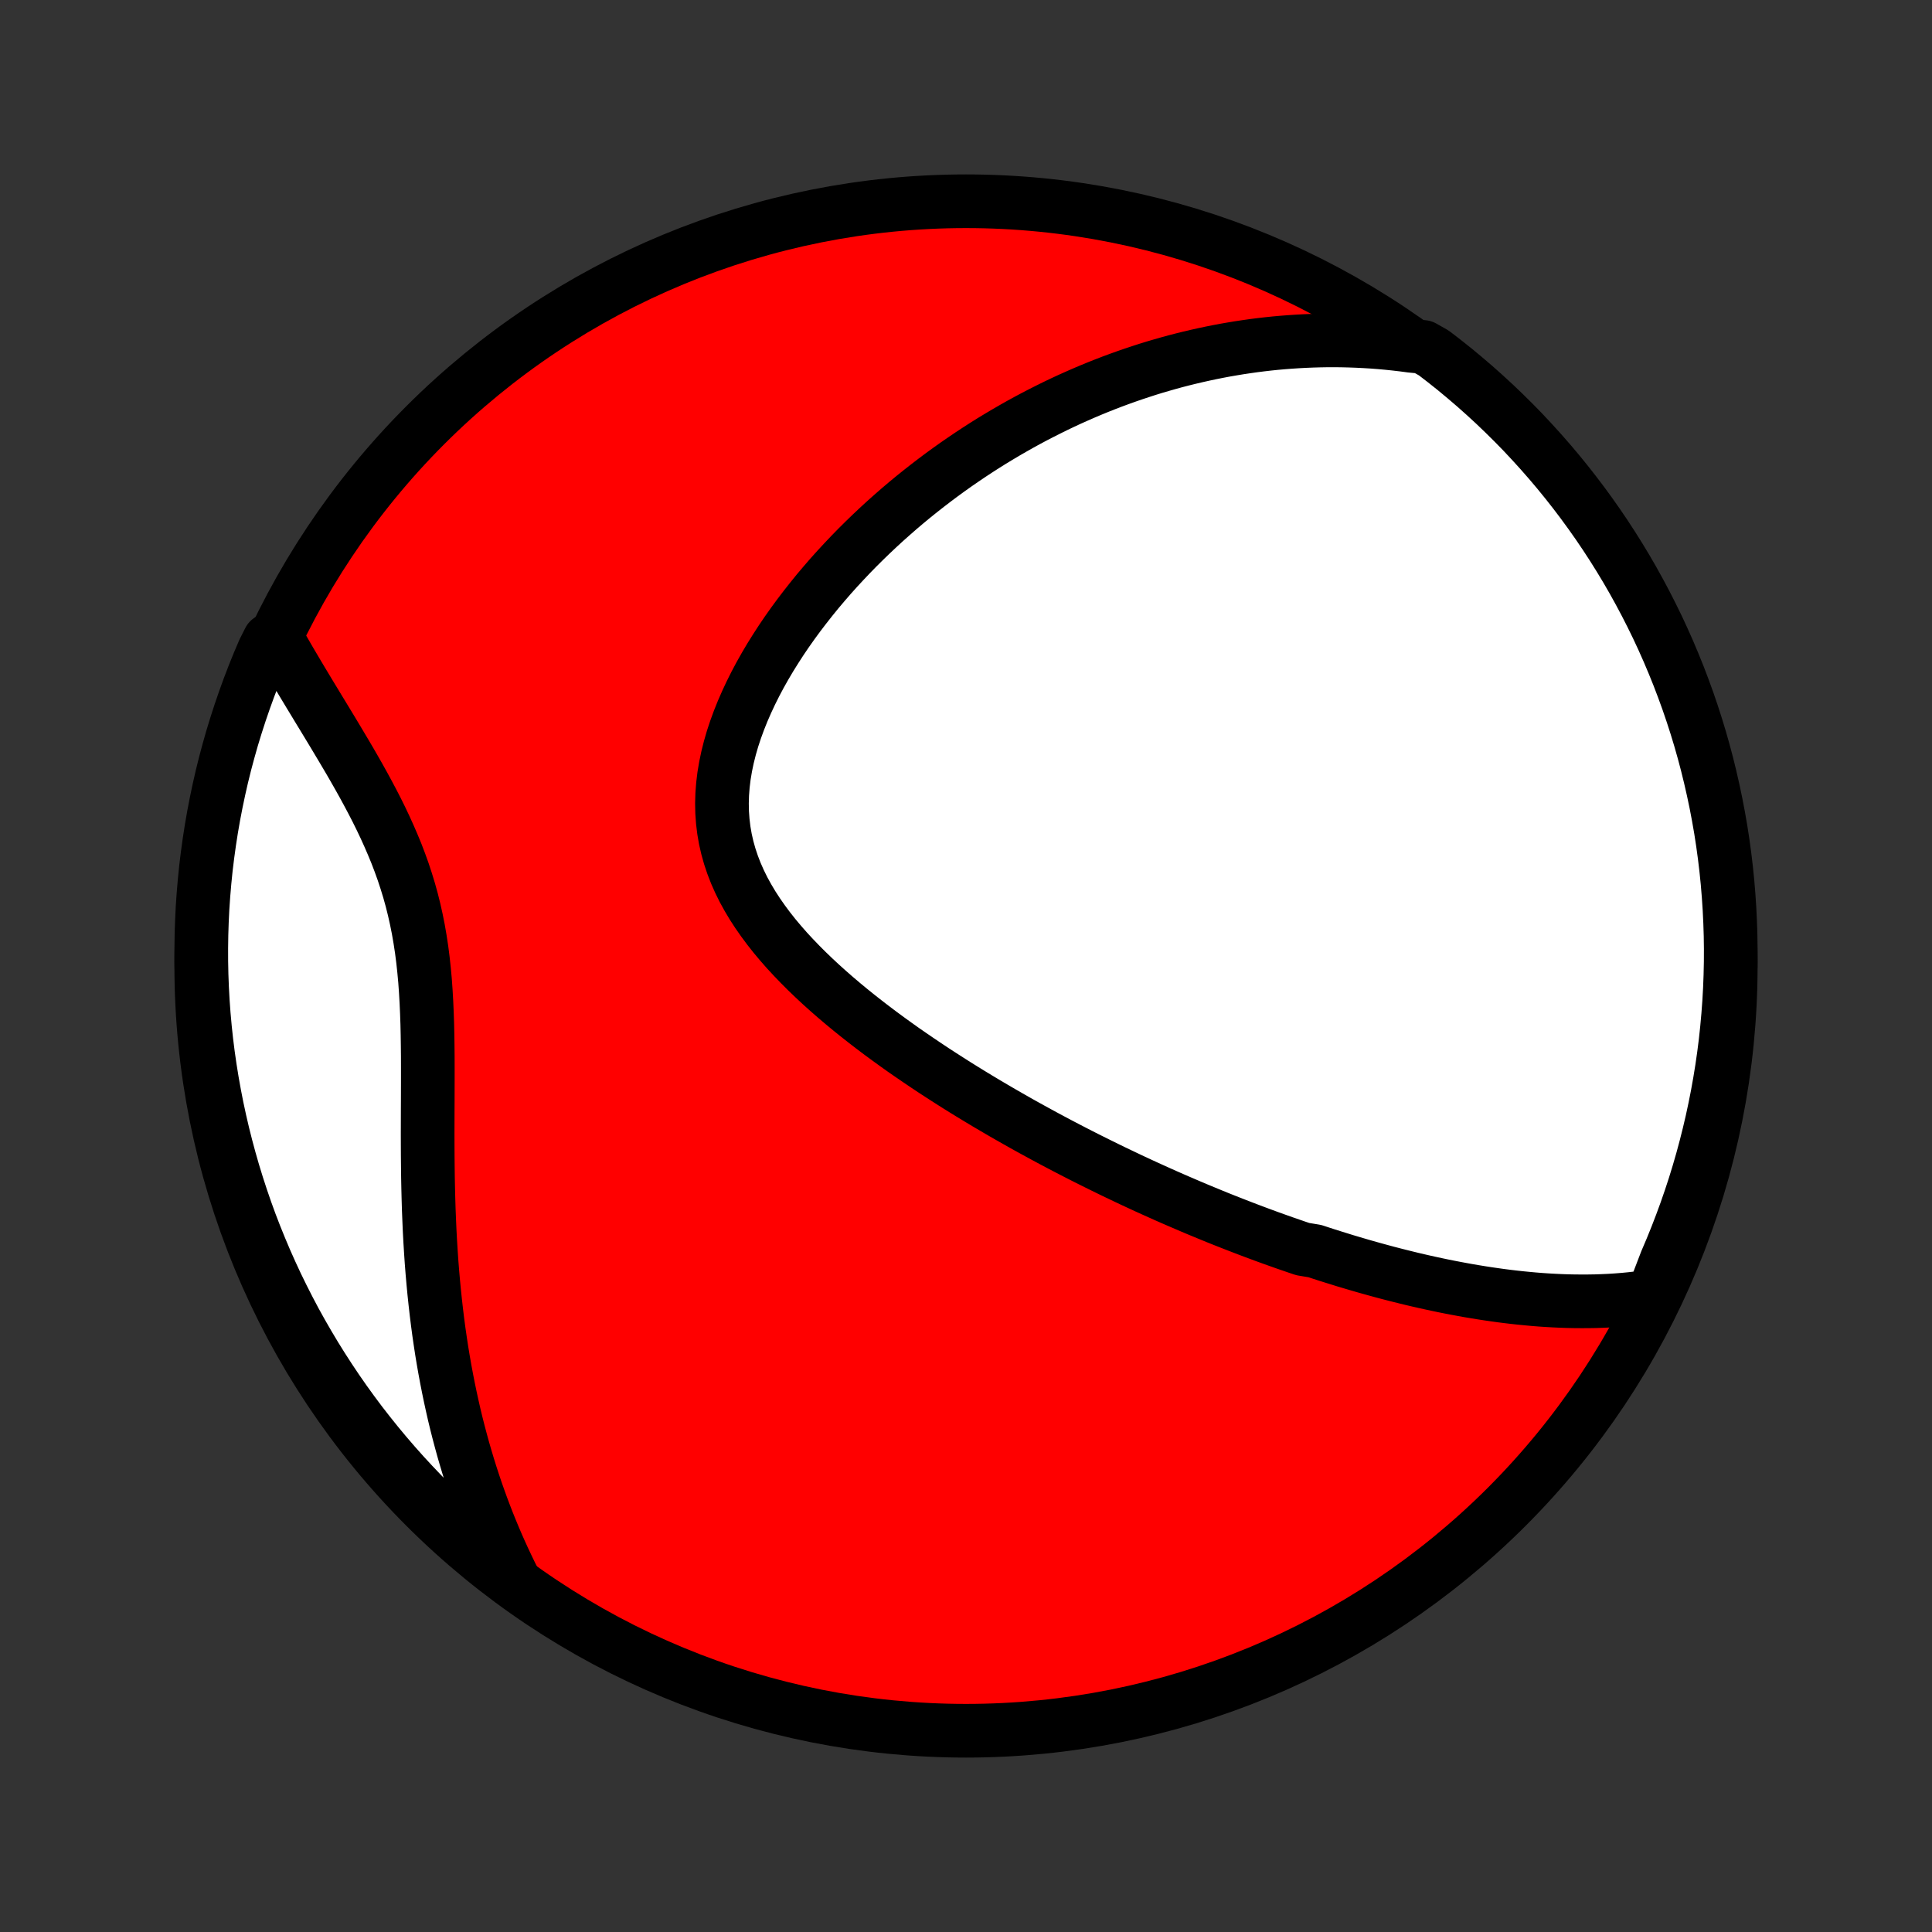 <?xml version="1.0" encoding="utf-8" standalone="no"?>
<!DOCTYPE svg PUBLIC "-//W3C//DTD SVG 1.1//EN"
  "http://www.w3.org/Graphics/SVG/1.1/DTD/svg11.dtd">
<!-- Created with matplotlib (http://matplotlib.org/) -->
<svg height="72pt" version="1.1" viewBox="0 0 72 72" width="72pt" xmlns="http://www.w3.org/2000/svg" xmlns:xlink="http://www.w3.org/1999/xlink">
 <rect x="0" y="0" width="72" height="72" fill="#333333" stroke="none"/>
 <defs>
  <style type="text/css">
*{stroke-linecap:butt;stroke-linejoin:round;}
  </style>
 </defs>
 <g id="figure_1">
  <g id="patch_1">
   <path d="
M0 72
L72 72
L72 0
L0 0
z
" style="fill:none;"/>
  </g>
  <g id="axes_1">
   <g id="PatchCollection_1">
    <defs>
     <path d="
M36 -7.5
C43.558 -7.5 50.808 -10.503 56.153 -15.848
C61.497 -21.192 64.5 -28.442 64.5 -36
C64.5 -43.558 61.497 -50.808 56.153 -56.153
C50.808 -61.497 43.558 -64.5 36 -64.5
C28.442 -64.5 21.192 -61.497 15.848 -56.153
C10.503 -50.808 7.5 -43.558 7.5 -36
C7.5 -28.442 10.503 -21.192 15.848 -15.848
C21.192 -10.503 28.442 -7.5 36 -7.5
z
" id="C0_0_a811fe30f3"/>
     <path d="
M61.597 -23.701
L61.325 -23.66
L61.054 -23.624
L60.785 -23.593
L60.517 -23.567
L60.251 -23.546
L59.986 -23.529
L59.722 -23.517
L59.459 -23.508
L59.198 -23.504
L58.939 -23.503
L58.681 -23.505
L58.424 -23.51
L58.168 -23.519
L57.914 -23.531
L57.662 -23.545
L57.41 -23.562
L57.16 -23.582
L56.912 -23.605
L56.664 -23.629
L56.418 -23.656
L56.174 -23.685
L55.93 -23.716
L55.688 -23.75
L55.446 -23.785
L55.206 -23.822
L54.967 -23.861
L54.729 -23.901
L54.492 -23.944
L54.256 -23.988
L54.021 -24.033
L53.786 -24.08
L53.553 -24.129
L53.321 -24.179
L53.089 -24.23
L52.858 -24.283
L52.627 -24.337
L52.398 -24.393
L52.169 -24.45
L51.94 -24.508
L51.712 -24.567
L51.485 -24.628
L51.258 -24.69
L51.031 -24.753
L50.805 -24.817
L50.579 -24.883
L50.353 -24.95
L50.127 -25.017
L49.902 -25.087
L49.677 -25.157
L49.451 -25.228
L49.226 -25.301
L49.001 -25.375
L48.55 -25.45
L48.325 -25.526
L48.099 -25.604
L47.873 -25.682
L47.647 -25.762
L47.42 -25.843
L47.194 -25.925
L46.966 -26.009
L46.738 -26.094
L46.51 -26.18
L46.281 -26.268
L46.051 -26.357
L45.821 -26.447
L45.59 -26.538
L45.358 -26.631
L45.126 -26.726
L44.893 -26.822
L44.658 -26.919
L44.423 -27.018
L44.187 -27.119
L43.95 -27.221
L43.712 -27.324
L43.473 -27.429
L43.233 -27.536
L42.991 -27.645
L42.748 -27.755
L42.505 -27.867
L42.259 -27.981
L42.013 -28.097
L41.765 -28.215
L41.516 -28.334
L41.265 -28.456
L41.013 -28.58
L40.759 -28.706
L40.504 -28.833
L40.248 -28.963
L39.989 -29.096
L39.73 -29.23
L39.468 -29.367
L39.206 -29.506
L38.941 -29.648
L38.676 -29.792
L38.408 -29.939
L38.139 -30.088
L37.869 -30.24
L37.597 -30.395
L37.324 -30.552
L37.049 -30.713
L36.772 -30.876
L36.495 -31.042
L36.216 -31.211
L35.936 -31.383
L35.655 -31.558
L35.373 -31.737
L35.09 -31.919
L34.806 -32.103
L34.522 -32.292
L34.237 -32.484
L33.952 -32.679
L33.666 -32.877
L33.381 -33.08
L33.096 -33.286
L32.812 -33.495
L32.528 -33.709
L32.246 -33.926
L31.965 -34.147
L31.686 -34.372
L31.409 -34.601
L31.134 -34.834
L30.863 -35.071
L30.595 -35.312
L30.331 -35.558
L30.071 -35.808
L29.817 -36.062
L29.569 -36.32
L29.326 -36.582
L29.092 -36.849
L28.864 -37.121
L28.646 -37.397
L28.437 -37.678
L28.238 -37.963
L28.05 -38.252
L27.874 -38.547
L27.71 -38.845
L27.56 -39.149
L27.424 -39.456
L27.303 -39.769
L27.197 -40.085
L27.107 -40.405
L27.033 -40.73
L26.976 -41.058
L26.936 -41.389
L26.912 -41.724
L26.905 -42.062
L26.915 -42.402
L26.941 -42.743
L26.983 -43.087
L27.041 -43.432
L27.113 -43.777
L27.2 -44.123
L27.3 -44.469
L27.414 -44.814
L27.54 -45.158
L27.677 -45.5
L27.826 -45.841
L27.984 -46.179
L28.152 -46.515
L28.329 -46.848
L28.515 -47.178
L28.708 -47.504
L28.909 -47.826
L29.115 -48.144
L29.328 -48.458
L29.547 -48.768
L29.771 -49.073
L30 -49.373
L30.233 -49.669
L30.469 -49.96
L30.71 -50.245
L30.953 -50.526
L31.2 -50.801
L31.45 -51.071
L31.701 -51.336
L31.955 -51.596
L32.211 -51.85
L32.468 -52.099
L32.727 -52.343
L32.987 -52.582
L33.249 -52.815
L33.511 -53.044
L33.774 -53.267
L34.038 -53.485
L34.303 -53.698
L34.568 -53.906
L34.833 -54.109
L35.099 -54.308
L35.364 -54.501
L35.63 -54.69
L35.897 -54.874
L36.163 -55.054
L36.429 -55.229
L36.695 -55.4
L36.96 -55.566
L37.226 -55.727
L37.492 -55.885
L37.757 -56.038
L38.022 -56.188
L38.287 -56.333
L38.551 -56.474
L38.816 -56.611
L39.08 -56.744
L39.343 -56.874
L39.607 -57
L39.87 -57.122
L40.134 -57.24
L40.397 -57.355
L40.659 -57.466
L40.922 -57.574
L41.184 -57.678
L41.447 -57.779
L41.709 -57.876
L41.971 -57.97
L42.234 -58.061
L42.496 -58.148
L42.758 -58.233
L43.02 -58.314
L43.283 -58.391
L43.545 -58.466
L43.808 -58.538
L44.071 -58.606
L44.334 -58.671
L44.598 -58.733
L44.862 -58.792
L45.126 -58.848
L45.391 -58.901
L45.656 -58.951
L45.922 -58.997
L46.188 -59.041
L46.455 -59.081
L46.722 -59.119
L46.991 -59.153
L47.26 -59.184
L47.53 -59.212
L47.8 -59.236
L48.072 -59.257
L48.345 -59.275
L48.619 -59.29
L48.893 -59.301
L49.169 -59.309
L49.446 -59.314
L49.725 -59.315
L50.004 -59.312
L50.285 -59.305
L50.568 -59.295
L50.851 -59.281
L51.136 -59.264
L51.423 -59.242
L51.712 -59.216
L52.002 -59.186
L52.293 -59.152
L52.587 -59.113
L53.038 -59.07
L53.434 -58.846
L53.825 -58.545
L54.211 -58.238
L54.59 -57.923
L54.965 -57.602
L55.333 -57.274
L55.696 -56.94
L56.052 -56.599
L56.403 -56.252
L56.747 -55.9
L57.084 -55.54
L57.416 -55.175
L57.741 -54.804
L58.059 -54.428
L58.371 -54.045
L58.675 -53.658
L58.973 -53.265
L59.264 -52.866
L59.548 -52.463
L59.825 -52.054
L60.094 -51.641
L60.356 -51.223
L60.611 -50.8
L60.858 -50.373
L61.097 -49.941
L61.329 -49.505
L61.553 -49.065
L61.77 -48.621
L61.978 -48.173
L62.179 -47.721
L62.371 -47.266
L62.556 -46.808
L62.732 -46.346
L62.901 -45.881
L63.061 -45.413
L63.213 -44.942
L63.357 -44.468
L63.492 -43.992
L63.619 -43.513
L63.737 -43.032
L63.847 -42.549
L63.949 -42.064
L64.042 -41.577
L64.127 -41.089
L64.203 -40.598
L64.27 -40.107
L64.329 -39.614
L64.379 -39.12
L64.42 -38.625
L64.453 -38.129
L64.477 -37.633
L64.493 -37.136
L64.5 -36.639
L64.498 -36.142
L64.487 -35.644
L64.468 -35.147
L64.44 -34.65
L64.403 -34.153
L64.358 -33.657
L64.305 -33.162
L64.242 -32.667
L64.171 -32.174
L64.091 -31.682
L64.003 -31.191
L63.906 -30.701
L63.801 -30.213
L63.687 -29.727
L63.565 -29.243
L63.435 -28.761
L63.296 -28.281
L63.149 -27.803
L62.993 -27.328
L62.829 -26.855
L62.657 -26.386
L62.477 -25.919
L62.289 -25.455
L62.093 -24.995
z
" id="C0_1_c9404ef0ed"/>
     <path d="
M19.176 -13.056
L19.041 -13.325
L18.91 -13.596
L18.781 -13.869
L18.655 -14.145
L18.531 -14.424
L18.411 -14.705
L18.293 -14.989
L18.177 -15.276
L18.065 -15.565
L17.955 -15.857
L17.848 -16.153
L17.743 -16.451
L17.642 -16.752
L17.543 -17.056
L17.447 -17.364
L17.354 -17.674
L17.263 -17.988
L17.176 -18.305
L17.091 -18.625
L17.009 -18.948
L16.93 -19.275
L16.855 -19.605
L16.782 -19.939
L16.712 -20.276
L16.645 -20.616
L16.581 -20.96
L16.52 -21.308
L16.462 -21.658
L16.408 -22.012
L16.356 -22.37
L16.308 -22.731
L16.263 -23.096
L16.221 -23.464
L16.182 -23.835
L16.146 -24.21
L16.113 -24.588
L16.083 -24.969
L16.057 -25.353
L16.033 -25.74
L16.012 -26.13
L15.995 -26.523
L15.979 -26.918
L15.967 -27.316
L15.957 -27.716
L15.949 -28.119
L15.944 -28.523
L15.94 -28.93
L15.938 -29.337
L15.937 -29.747
L15.938 -30.157
L15.939 -30.568
L15.941 -30.979
L15.942 -31.391
L15.943 -31.803
L15.943 -32.214
L15.942 -32.625
L15.938 -33.034
L15.932 -33.442
L15.923 -33.848
L15.909 -34.252
L15.891 -34.654
L15.868 -35.052
L15.84 -35.448
L15.804 -35.84
L15.762 -36.228
L15.713 -36.612
L15.655 -36.991
L15.59 -37.367
L15.516 -37.737
L15.434 -38.103
L15.344 -38.464
L15.245 -38.82
L15.137 -39.172
L15.023 -39.518
L14.9 -39.86
L14.771 -40.197
L14.634 -40.529
L14.492 -40.857
L14.345 -41.181
L14.193 -41.501
L14.037 -41.816
L13.877 -42.127
L13.714 -42.434
L13.549 -42.738
L13.382 -43.038
L13.213 -43.335
L13.044 -43.628
L12.874 -43.917
L12.704 -44.203
L12.535 -44.486
L12.367 -44.766
L12.199 -45.043
L12.033 -45.317
L11.868 -45.588
L11.706 -45.856
L11.545 -46.121
L11.387 -46.383
L11.231 -46.643
L11.078 -46.9
L10.928 -47.154
L10.78 -47.405
L10.636 -47.654
L10.494 -47.901
L10.034 -48.145
L9.833 -47.747
L9.639 -47.292
L9.454 -46.834
L9.277 -46.372
L9.109 -45.907
L8.948 -45.439
L8.796 -44.969
L8.651 -44.495
L8.516 -44.019
L8.388 -43.541
L8.269 -43.06
L8.159 -42.577
L8.057 -42.092
L7.963 -41.605
L7.878 -41.116
L7.802 -40.626
L7.734 -40.135
L7.674 -39.642
L7.624 -39.148
L7.582 -38.653
L7.548 -38.158
L7.524 -37.661
L7.508 -37.165
L7.501 -36.667
L7.502 -36.17
L7.512 -35.673
L7.531 -35.175
L7.558 -34.678
L7.594 -34.182
L7.639 -33.685
L7.692 -33.19
L7.754 -32.696
L7.825 -32.202
L7.904 -31.71
L7.992 -31.219
L8.088 -30.729
L8.193 -30.241
L8.306 -29.755
L8.428 -29.27
L8.558 -28.788
L8.696 -28.308
L8.843 -27.83
L8.998 -27.355
L9.161 -26.882
L9.332 -26.412
L9.512 -25.945
L9.7 -25.482
L9.895 -25.021
L10.099 -24.564
L10.31 -24.11
L10.53 -23.66
L10.757 -23.213
L10.991 -22.77
L11.234 -22.332
L11.484 -21.898
L11.741 -21.468
L12.006 -21.042
L12.278 -20.621
L12.557 -20.204
L12.843 -19.793
L13.137 -19.386
L13.437 -18.984
L13.745 -18.588
L14.059 -18.197
L14.38 -17.811
L14.707 -17.431
L15.041 -17.056
L15.381 -16.688
L15.727 -16.325
L16.08 -15.968
L16.439 -15.617
L16.804 -15.273
L17.174 -14.935
L17.551 -14.603
L17.933 -14.277
L18.32 -13.959
L18.713 -13.647
z
" id="C0_2_65ee844b30"/>
    </defs>
    <g clip-path="url(#p1bffca34e9)">
     <use style="fill:#ff0000;stroke:#000000;stroke-width:2.0;" x="0.0" xlink:href="#C0_0_a811fe30f3" y="72.0"/>
    </g>
    <g clip-path="url(#p1bffca34e9)">
     <use style="fill:#ffffff;stroke:#000000;stroke-width:2.0;" x="0.0" xlink:href="#C0_1_c9404ef0ed" y="72.0"/>
    </g>
    <g clip-path="url(#p1bffca34e9)">
     <use style="fill:#ffffff;stroke:#000000;stroke-width:2.0;" x="0.0" xlink:href="#C0_2_65ee844b30" y="72.0"/>
    </g>
   </g>
  </g>
 </g>
 <defs>
  <clipPath id="p1bffca34e9">
   <rect height="72.0" width="72.0" x="0.0" y="0.0"/>
  </clipPath>
 </defs>
</svg>
